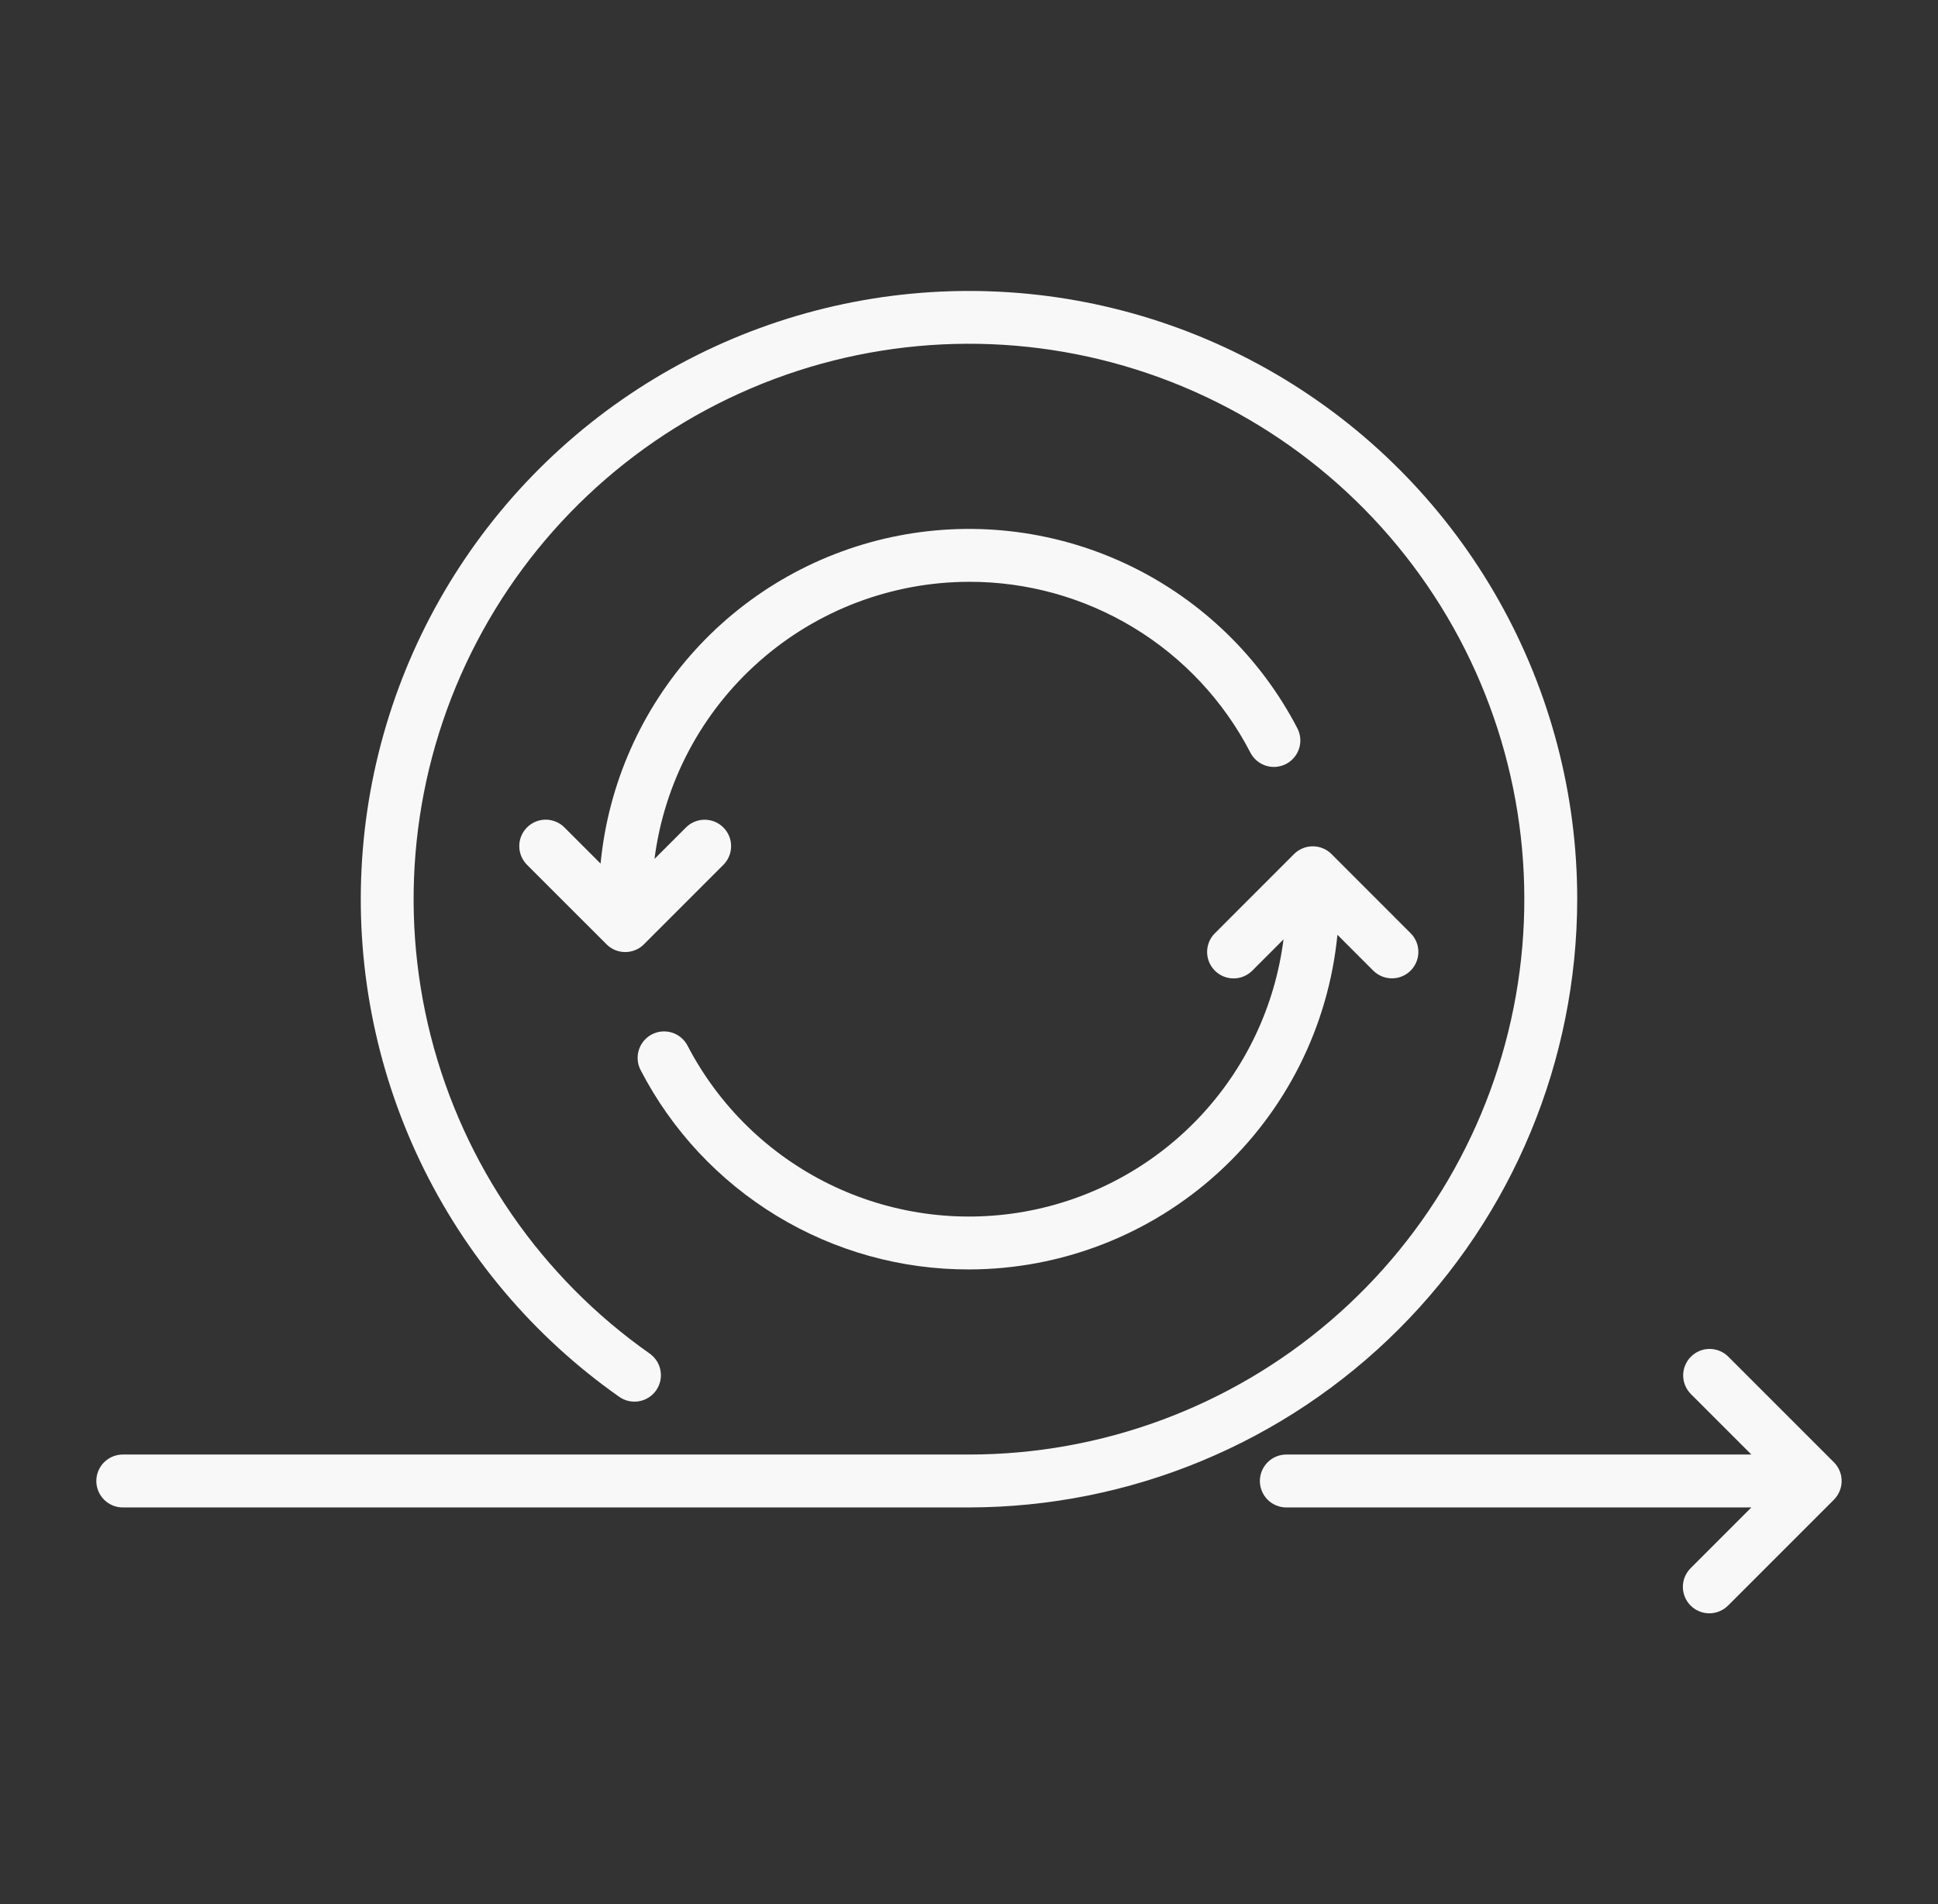 <svg width="57" height="56" viewBox="0 0 57 56" fill="none" xmlns="http://www.w3.org/2000/svg">
<rect x="0" y="0" width="57" height="56" fill="#333333" stroke="none"/>
<path d="M46.389 26.445C46.389 23.372 45.597 20.351 44.09 17.674C42.584 14.996 40.413 12.751 37.787 11.156C35.161 9.561 32.168 8.669 29.097 8.567C26.026 8.464 22.981 9.154 20.254 10.57C17.527 11.987 15.211 14.082 13.529 16.653C11.847 19.224 10.856 22.186 10.651 25.251C10.446 28.317 11.034 31.384 12.358 34.157C13.683 36.929 15.699 39.314 18.213 41.081C18.296 41.139 18.39 41.181 18.49 41.204C18.59 41.226 18.693 41.229 18.793 41.211C18.894 41.194 18.99 41.157 19.077 41.102C19.163 41.047 19.238 40.976 19.297 40.893C19.355 40.809 19.397 40.715 19.42 40.615C19.442 40.516 19.445 40.413 19.427 40.312C19.41 40.212 19.373 40.115 19.318 40.029C19.263 39.943 19.192 39.868 19.109 39.809C15.918 37.567 13.634 34.257 12.671 30.477C11.708 26.698 12.129 22.698 13.858 19.202C15.588 15.706 18.511 12.944 22.099 11.416C25.688 9.888 29.704 9.694 33.423 10.87C37.142 12.046 40.317 14.513 42.375 17.827C44.433 21.14 45.237 25.08 44.642 28.935C44.047 32.789 42.093 36.304 39.132 38.843C36.172 41.382 32.4 42.778 28.5 42.778H3.611C3.405 42.778 3.207 42.86 3.061 43.006C2.915 43.152 2.833 43.35 2.833 43.556C2.833 43.762 2.915 43.96 3.061 44.106C3.207 44.252 3.405 44.334 3.611 44.334H28.5C33.243 44.328 37.79 42.442 41.143 39.088C44.497 35.735 46.383 31.188 46.389 26.445Z" fill="#F8F8F8"/>
<path d="M53.939 43.006L50.828 39.895C50.681 39.751 50.484 39.671 50.279 39.672C50.074 39.673 49.878 39.755 49.733 39.9C49.588 40.045 49.506 40.241 49.505 40.446C49.504 40.651 49.584 40.848 49.728 40.995L51.511 42.778H37.833C37.627 42.778 37.429 42.86 37.283 43.006C37.137 43.152 37.055 43.349 37.055 43.556C37.055 43.762 37.137 43.96 37.283 44.106C37.429 44.252 37.627 44.334 37.833 44.334H51.511L49.728 46.117C49.655 46.189 49.597 46.275 49.557 46.369C49.517 46.464 49.497 46.565 49.496 46.668C49.496 46.77 49.516 46.872 49.555 46.967C49.594 47.062 49.652 47.148 49.724 47.22C49.797 47.293 49.883 47.35 49.978 47.389C50.072 47.428 50.174 47.448 50.277 47.448C50.379 47.448 50.481 47.427 50.575 47.387C50.67 47.348 50.755 47.29 50.828 47.217L53.939 44.106C54.011 44.033 54.068 43.948 54.107 43.853C54.146 43.759 54.166 43.658 54.166 43.556C54.166 43.454 54.146 43.352 54.107 43.258C54.068 43.164 54.011 43.078 53.939 43.006Z" fill="#F8F8F8"/>
<path d="M28.5 17.111C30.208 17.107 31.884 17.574 33.345 18.461C34.805 19.347 35.993 20.619 36.777 22.136C36.873 22.32 37.036 22.457 37.233 22.52C37.43 22.582 37.643 22.563 37.826 22.468C38.009 22.373 38.147 22.209 38.209 22.013C38.272 21.816 38.253 21.602 38.158 21.419C37.075 19.336 35.347 17.659 33.233 16.638C31.118 15.617 28.73 15.308 26.425 15.755C24.12 16.203 22.022 17.383 20.443 19.121C18.864 20.859 17.889 23.061 17.664 25.398L16.605 24.339C16.533 24.266 16.448 24.207 16.353 24.168C16.258 24.128 16.157 24.107 16.054 24.106C15.951 24.106 15.849 24.126 15.754 24.165C15.659 24.204 15.573 24.262 15.501 24.334C15.428 24.407 15.37 24.493 15.331 24.588C15.292 24.683 15.272 24.785 15.273 24.888C15.273 24.99 15.294 25.092 15.334 25.186C15.374 25.281 15.432 25.367 15.505 25.439L17.839 27.772C17.911 27.845 17.997 27.902 18.091 27.941C18.186 27.98 18.287 28 18.389 28C18.491 28 18.592 27.98 18.686 27.941C18.781 27.902 18.866 27.845 18.939 27.772L21.272 25.439C21.345 25.367 21.403 25.281 21.443 25.186C21.482 25.092 21.503 24.991 21.503 24.888C21.503 24.785 21.484 24.684 21.445 24.589C21.405 24.494 21.348 24.408 21.275 24.336C21.203 24.263 21.117 24.206 21.022 24.167C20.927 24.128 20.826 24.108 20.723 24.108C20.62 24.108 20.519 24.129 20.424 24.169C20.33 24.208 20.244 24.266 20.172 24.339L19.25 25.261C19.539 23.011 20.637 20.943 22.34 19.444C24.042 17.944 26.231 17.115 28.5 17.111Z" fill="#F8F8F8"/>
<path d="M28.5 37.334C31.205 37.331 33.813 36.321 35.815 34.502C37.818 32.683 39.073 30.185 39.336 27.492L40.394 28.551C40.541 28.694 40.738 28.774 40.943 28.773C41.148 28.773 41.344 28.691 41.489 28.546C41.634 28.401 41.716 28.204 41.717 27.999C41.718 27.794 41.638 27.597 41.494 27.451L39.161 25.117C39.089 25.045 39.003 24.988 38.909 24.949C38.814 24.91 38.713 24.89 38.611 24.89C38.509 24.89 38.408 24.91 38.313 24.949C38.219 24.988 38.133 25.045 38.061 25.117L35.728 27.451C35.583 27.597 35.503 27.794 35.503 28C35.504 28.205 35.586 28.402 35.731 28.547C35.876 28.692 36.073 28.774 36.279 28.775C36.484 28.776 36.681 28.695 36.828 28.551L37.75 27.628C37.499 29.6 36.625 31.44 35.255 32.88C33.885 34.32 32.091 35.285 30.135 35.634C28.178 35.983 26.161 35.697 24.378 34.819C22.595 33.941 21.139 32.517 20.222 30.753C20.127 30.57 19.963 30.432 19.767 30.37C19.57 30.308 19.357 30.326 19.173 30.421C18.99 30.517 18.852 30.68 18.79 30.877C18.728 31.074 18.746 31.287 18.841 31.47C19.757 33.241 21.143 34.725 22.847 35.76C24.55 36.794 26.507 37.339 28.5 37.334Z" fill="#F8F8F8"/>
</svg>
